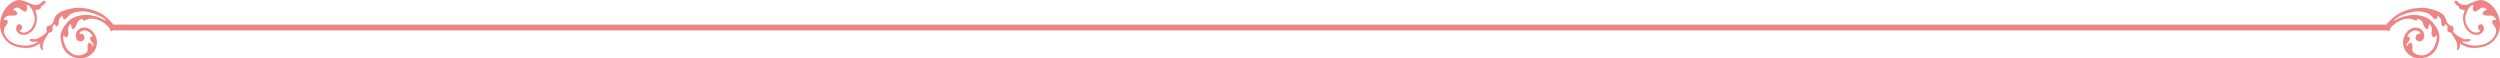 <?xml version="1.0" encoding="utf-8"?>
<!-- Generator: Adobe Illustrator 16.0.0, SVG Export Plug-In . SVG Version: 6.00 Build 0)  -->
<!DOCTYPE svg PUBLIC "-//W3C//DTD SVG 1.1//EN" "http://www.w3.org/Graphics/SVG/1.1/DTD/svg11.dtd">
<svg version="1.1" id="Layer_1" xmlns="http://www.w3.org/2000/svg" xmlns:xlink="http://www.w3.org/1999/xlink" x="0px" y="0px"
	 width="1291.482px" height="30.121px" viewBox="0 0 1291.482 30.121" enable-background="new 0 0 1291.482 30.121"
	 xml:space="preserve">
<g>
	<path fill="#EF8484" d="M2.296,5.193C3.656,3.172,5.222,1.719,7,0.834c1.421-0.711,2.666-0.969,3.732-0.768
		c1.087,0.205,2.356,0.636,3.818,1.297c1.456,0.657,2.455,1.038,2.985,1.14c1.551,0.292,2.843-0.111,3.886-1.212
		c0.625-0.668,1.158-0.962,1.602-0.878c0.356,0.068,0.555,0.321,0.592,0.764c-0.503,0.826-1.053,1.379-1.651,1.661
		c-0.495,0.221-0.749,0.389-0.769,0.501c-0.006,0.021-0.006,0.075,0,0.164c0.006,0.086,0,0.171-0.014,0.246
		c-0.092,0.575-0.452,0.947-1.077,1.125c-0.626,0.178-1.272,0.338-1.938,0.488c0.857,1.812,1.122,3.708,0.796,5.692
		c-0.369,2.249-1.318,4.039-2.836,5.372c-1.522,1.331-3.176,1.835-4.95,1.5c-0.854-0.162-1.572-0.595-2.154-1.292
		c-0.583-0.704-0.807-1.434-0.683-2.193c0.105-0.649,0.311-1.152,0.618-1.504c0.305-0.356,0.661-0.496,1.07-0.417
		c1.066,0.202,1.493,0.951,1.282,2.245c-0.072,0.438-0.469,0.786-1.187,1.042c0.202,0.432,0.394,0.664,0.571,0.698l0.079,0.014
		c0.071,0.015,0.198,0.051,0.379,0.119c0.181,0.062,0.325,0.107,0.434,0.123c1.422,0.27,2.748-0.207,3.978-1.429
		c1.23-1.221,1.996-2.785,2.311-4.692c0.25-1.501-0.129-3.274-1.134-5.312c-0.81-1.647-1.679-2.557-2.604-2.73l-0.134-0.027
		c-0.175-0.034-0.312,0.012-0.406,0.133c0.359,0.479,0.479,1.111,0.349,1.891c-0.093,0.573-0.199,0.942-0.319,1.117
		c-0.167,0.226-0.454,0.301-0.864,0.219c-0.444-0.079-1.084-0.434-1.917-1.052c-0.832-0.616-1.3-0.937-1.409-0.958
		C9.167,3.866,8.805,3.897,8.35,4.006C7.758,4.153,7.259,4.393,6.856,4.73C6.973,5.008,7.185,5.223,7.491,5.38
		c0.236,0.123,0.482,0.246,0.735,0.376c0.181,0.133,0.349,0.338,0.5,0.623c0.157,0.284,0.226,0.475,0.211,0.57
		C8.866,7.39,8.66,7.681,8.325,7.835C8.066,7.964,7.594,8.033,6.914,8.042C5.533,8.073,4.825,8.087,4.789,8.081
		c-0.39-0.072-0.923,0.102-1.597,0.526c-0.676,0.42-1.049,0.871-1.13,1.347l-0.008,0.054c-0.03,0.171-0.006,0.307,0.072,0.397
		c0.739-0.134,1.132-0.199,1.186-0.188c0.568,0.106,0.772,0.66,0.608,1.65c-0.044,0.267-0.341,0.739-0.892,1.409
		c-0.553,0.67-0.879,1.331-0.985,1.98c-0.235,1.407,0.281,2.892,1.549,4.445c1.494,1.857,3.619,3.045,6.374,3.564
		c3.699,0.697,6.966,0.132,9.793-1.685c-0.482-0.07-1.066-0.086-1.753-0.036c-0.687,0.046-1.136,0.05-1.35,0.007
		c-0.068-0.014-0.456-0.171-1.16-0.483c-0.201-0.214-0.29-0.396-0.266-0.554c0.017-0.091,0.164-0.191,0.448-0.298
		c0.284-0.103,0.55-0.128,0.799-0.085c0.144,0.027,0.383,0.048,0.718,0.062c0.339,0.017,0.595,0.039,0.773,0.078
		c0.321,0.057,0.988-0.157,2.006-0.654c1.196-0.581,2.239-1.251,3.134-2.003c0.749-0.645,1.143-1.108,1.194-1.395
		c0.006-0.039-0.059-0.217-0.199-0.538c-0.143-0.323-0.188-0.626-0.143-0.912c0.126-0.742,0.341-1.152,0.646-1.234
		c1.127-0.278,1.954-0.779,2.477-1.508c0.301-0.396,0.575-1.029,0.808-1.91c0.348-1.213,1.004-2.208,1.979-2.984
		c0.971-0.782,2.362-1.452,4.181-2.012c1.934-0.595,3.685-0.947,5.259-1.04c1.744-0.123,3.645,0.011,5.709,0.4
		c4.625,0.875,8.401,2.776,11.33,5.708c1.058,1.045,1.682,1.706,1.878,1.976c0.292,0.448,0.392,0.949,0.301,1.5
		c-0.034,0.209-0.074,0.407-0.126,0.598c-0.048,0.186-0.068,0.27-0.068,0.25c-0.191,1.162-0.489,1.707-0.9,1.626
		c-0.282-0.052-0.544-0.523-0.783-1.415c-0.078-0.31-0.341-0.663-0.789-1.062c-0.561-0.497-1.128-0.998-1.706-1.501
		c-0.528-0.471-1.371-0.967-2.536-1.48c-1.06-0.458-1.956-0.752-2.687-0.892c-1.066-0.201-2.024-0.215-2.878-0.041
		c-0.51,0.079-1.08,0.266-1.716,0.557c-0.516,0.239-0.871,0.341-1.066,0.301c-0.144-0.027-0.283-0.161-0.417-0.404
		c-0.134-0.24-0.29-0.376-0.468-0.411c-0.158-0.033-0.479,0.085-0.95,0.35c-0.479,0.263-0.873,0.583-1.19,0.957
		c-0.291,0.533-0.493,0.978-0.605,1.33c-0.328,0.882-0.68,1.549-1.06,2.01c-0.378,0.458-0.69,0.663-0.943,0.615
		c-0.387-0.071-0.636-0.499-0.738-1.287c-0.093-0.786-0.253-1.198-0.465-1.237c-0.195-0.036-0.441,0.197-0.734,0.7
		c-0.297,0.506-0.482,1.016-0.571,1.531c-0.032,0.191,0.01,0.615,0.119,1.289c0.11,0.666,0.141,1.147,0.097,1.43l-0.004,0.032
		c-0.084,0.494-0.252,0.93-0.505,1.306c-0.253,0.373-0.499,0.537-0.728,0.492c-0.195-0.037-0.417-0.208-0.67-0.526
		c-0.25-0.308-0.411-0.472-0.482-0.485c-0.02-0.007-0.047-0.012-0.082-0.014c-0.02,0.014-0.038,0.022-0.058,0.016
		c-0.121,0.292-0.192,0.494-0.209,0.61c-0.109,0.652,0.068,1.702,0.526,3.161c0.486,1.588,1.081,2.777,1.774,3.582
		c1.422,1.615,2.81,2.559,4.157,2.816c1.637,0.31,3.12,0.118,4.44-0.574c1.069-0.565,1.647-1.133,1.739-1.707l0.021-0.116
		c0.051-0.323,0.054-0.822,0-1.513c-0.051-0.688-0.056-1.16-0.017-1.406c0.057-0.342,0.202-0.604,0.437-0.786
		c0.227-0.18,0.486-0.248,0.77-0.196c0.553,0.107,1.064,0.682,1.531,1.734c0.161-0.063,0.246-0.164,0.271-0.303
		c0.091-0.552-0.193-1.196-0.853-1.941c-0.654-0.743-0.947-1.345-0.872-1.801c0.051-0.305,0.202-0.567,0.46-0.8
		c0.261-0.223,0.531-0.308,0.812-0.257l0.082,0.021c-0.185-0.668-0.675-1.315-1.464-1.962c-0.746-0.593-1.484-0.96-2.215-1.097
		c-0.55-0.103-1.162-0.034-1.836,0.212c-0.67,0.25-1.077,0.615-1.212,1.099l-0.008,0.057c-0.034,0.191,0.052,0.308,0.243,0.342
		c0.089,0.019,0.219,0.014,0.39-0.016c0.17-0.025,0.29-0.034,0.361-0.019c0.465,0.085,0.848,0.367,1.153,0.837
		c0.31,0.469,0.423,0.959,0.338,1.449c-0.085,0.515-0.366,0.945-0.854,1.282c-0.489,0.34-1.015,0.461-1.583,0.349
		c-0.749-0.144-1.302-0.558-1.667-1.258c-0.363-0.699-0.455-1.567-0.281-2.618c0.174-1.066,0.792-1.914,1.852-2.557
		c1.054-0.631,2.181-0.836,3.374-0.615c1.812,0.348,3.261,1.417,4.354,3.215c1.088,1.795,1.473,3.646,1.161,5.551
		c-0.388,2.365-1.586,4.211-3.59,5.544c-2.012,1.333-4.17,1.777-6.48,1.342l-1.148-0.221c-0.851-0.162-1.747-0.538-2.676-1.126
		c-1.078-0.692-1.979-1.538-2.705-2.529c-0.727-0.991-1.294-2.352-1.711-4.076c-0.401-1.671-0.523-3.001-0.359-3.99
		c0.269-1.639,1.083-3.377,2.443-5.213c1.354-1.835,2.755-3.069,4.194-3.702c3.125-1.356,6.272-1.736,9.458-1.132
		c1.35,0.257,2.613,0.602,3.79,1.043c0.809,0.308,1.569,0.657,2.276,1.046l0.906,0.498l0.214,0.039
		c0.055,0.01,0.092-0.001,0.116-0.038c-0.081-0.503-1.017-1.221-2.81-2.151c-2.08-1.062-4.454-1.845-7.122-2.345
		c-1.37-0.263-2.935-0.252-4.695,0.024C38.333,6.365,37.065,6.799,36.29,7.4c-0.233,0.192-0.817,0.779-1.75,1.764
		c-0.534,0.567-1.005,0.81-1.412,0.735c-0.267-0.051-0.469-0.28-0.608-0.674c-0.229-0.711-0.35-1.09-0.362-1.131
		c-1.071,0.957-1.655,1.716-1.753,2.292c-0.035,0.229-0.051,0.538-0.042,0.933c0.01,0.397,0,0.66-0.021,0.793
		c-0.075,0.456-0.225,0.841-0.454,1.152c-0.223,0.311-0.444,0.448-0.657,0.407c-0.174-0.034-0.335-0.182-0.475-0.444
		c-0.202-0.352-0.379-0.602-0.536-0.75c-0.167,0.223-0.407,0.415-0.728,0.572c-0.178,0.084-0.295,0.294-0.353,0.639l-0.038,0.229
		c-0.026,0.168-0.014,0.424,0.042,0.758c0.054,0.333,0.078,0.54,0.064,0.615c-0.126,0.766-0.441,1.222-0.943,1.385
		c-0.369,0.112-0.724,0.212-1.066,0.304c-0.441,0.656-0.793,1.244-1.059,1.743c-0.373,0.602-0.749,1.201-1.124,1.818
		c-0.475,0.859-0.787,1.748-0.938,2.685c-0.095,0.567-0.082,1.066,0.042,1.495c0.12,0.426,0.181,0.658,0.174,0.697
		c-0.055,0.321-0.23,0.46-0.534,0.396c-0.25-0.041-0.509-0.362-0.779-0.957c-0.268-0.586-0.369-1.085-0.302-1.488l0.028-0.198
		c0.048-0.287,0.085-0.561,0.113-0.834c-1.686,1.215-3.435,1.974-5.247,2.283c-1.692,0.267-3.74,0.178-6.143-0.28
		c-2.508-0.472-4.56-1.579-6.166-3.315c-1.275-1.376-2.188-2.946-2.732-4.703c-0.547-1.752-0.673-3.521-0.375-5.312
		C0.537,8.685,1.25,6.744,2.296,5.193"/>
	<path fill="#EF8484" d="M1289.188,5.193c-1.361-2.021-2.927-3.475-4.704-4.359c-1.421-0.711-2.665-0.969-3.731-0.768
		c-1.088,0.205-2.357,0.637-3.818,1.297c-1.457,0.657-2.455,1.038-2.985,1.141c-1.551,0.292-2.843-0.111-3.886-1.212
		c-0.626-0.668-1.158-0.962-1.603-0.878c-0.356,0.068-0.555,0.32-0.592,0.764c0.503,0.826,1.053,1.379,1.651,1.66
		c0.494,0.221,0.748,0.389,0.769,0.502c0.007,0.021,0.007,0.075,0,0.164c-0.007,0.086,0,0.17,0.014,0.246
		c0.093,0.574,0.452,0.946,1.077,1.125c0.625,0.178,1.271,0.338,1.938,0.488c-0.857,1.812-1.121,3.708-0.796,5.691
		c0.369,2.248,1.318,4.039,2.836,5.372c1.522,1.331,3.176,1.835,4.95,1.5c0.854-0.162,1.572-0.595,2.154-1.292
		c0.583-0.704,0.807-1.434,0.683-2.193c-0.105-0.649-0.311-1.152-0.618-1.504c-0.305-0.356-0.66-0.496-1.07-0.417
		c-1.066,0.202-1.493,0.951-1.282,2.245c0.071,0.438,0.469,0.786,1.187,1.042c-0.201,0.432-0.393,0.664-0.57,0.698l-0.08,0.014
		c-0.07,0.015-0.197,0.051-0.379,0.119c-0.182,0.062-0.324,0.107-0.434,0.123c-1.422,0.27-2.748-0.207-3.979-1.429
		c-1.23-1.221-1.996-2.785-2.311-4.692c-0.25-1.501,0.129-3.274,1.135-5.312c0.81-1.646,1.678-2.557,2.604-2.73l0.134-0.027
		c0.175-0.033,0.312,0.012,0.406,0.133c-0.358,0.479-0.479,1.111-0.349,1.892c0.094,0.573,0.199,0.942,0.318,1.116
		c0.168,0.227,0.454,0.301,0.865,0.22c0.443-0.079,1.084-0.435,1.917-1.052c0.831-0.617,1.3-0.938,1.409-0.958
		c0.27-0.055,0.631-0.023,1.086,0.085c0.592,0.146,1.092,0.387,1.494,0.725c-0.117,0.277-0.328,0.492-0.635,0.649
		c-0.236,0.123-0.482,0.246-0.735,0.376c-0.181,0.133-0.349,0.338-0.5,0.623c-0.157,0.283-0.226,0.475-0.212,0.57
		c0.072,0.44,0.277,0.731,0.613,0.886c0.259,0.13,0.73,0.198,1.41,0.208c1.381,0.03,2.09,0.045,2.126,0.038
		c0.39-0.071,0.923,0.102,1.597,0.526c0.676,0.42,1.05,0.871,1.131,1.347l0.008,0.054c0.029,0.172,0.006,0.308-0.072,0.397
		c-0.738-0.134-1.132-0.198-1.186-0.188c-0.568,0.106-0.772,0.66-0.608,1.65c0.044,0.268,0.341,0.738,0.892,1.408
		c0.553,0.67,0.879,1.331,0.984,1.98c0.236,1.407-0.28,2.892-1.549,4.445c-1.494,1.857-3.619,3.045-6.374,3.564
		c-3.698,0.697-6.966,0.132-9.793-1.685c0.482-0.07,1.066-0.086,1.753-0.036c0.688,0.046,1.136,0.05,1.35,0.007
		c0.068-0.014,0.456-0.171,1.16-0.483c0.201-0.214,0.289-0.396,0.266-0.554c-0.017-0.091-0.164-0.191-0.447-0.298
		c-0.284-0.103-0.551-0.128-0.799-0.085c-0.145,0.027-0.383,0.048-0.719,0.062c-0.339,0.017-0.595,0.039-0.772,0.078
		c-0.321,0.057-0.987-0.157-2.007-0.654c-1.195-0.581-2.238-1.251-3.133-2.003c-0.749-0.645-1.143-1.108-1.194-1.395
		c-0.006-0.039,0.059-0.217,0.199-0.538c0.144-0.323,0.188-0.626,0.144-0.912c-0.127-0.742-0.342-1.152-0.646-1.234
		c-1.127-0.277-1.955-0.779-2.478-1.508c-0.302-0.395-0.575-1.028-0.808-1.91c-0.348-1.213-1.004-2.207-1.979-2.984
		c-0.971-0.781-2.362-1.451-4.182-2.012c-1.934-0.595-3.684-0.947-5.259-1.039c-1.743-0.123-3.645,0.01-5.709,0.399
		c-4.624,0.875-8.401,2.776-11.33,5.708c-1.058,1.045-1.682,1.705-1.878,1.976c-0.293,0.448-0.393,0.949-0.301,1.501
		c0.033,0.209,0.073,0.406,0.126,0.598c0.048,0.186,0.068,0.27,0.068,0.25c0.191,1.161,0.489,1.706,0.9,1.626
		c0.282-0.052,0.544-0.523,0.783-1.415c0.078-0.31,0.341-0.662,0.789-1.062c0.562-0.497,1.128-0.998,1.706-1.501
		c0.527-0.472,1.371-0.967,2.535-1.48c1.061-0.458,1.956-0.752,2.688-0.893c1.066-0.201,2.023-0.215,2.878-0.041
		c0.51,0.08,1.08,0.267,1.716,0.558c0.516,0.239,0.871,0.341,1.066,0.302c0.145-0.027,0.283-0.162,0.417-0.404
		c0.134-0.24,0.29-0.377,0.468-0.41c0.158-0.033,0.479,0.085,0.95,0.35c0.479,0.263,0.872,0.583,1.19,0.956
		c0.291,0.533,0.492,0.978,0.605,1.329c0.327,0.883,0.68,1.55,1.059,2.01c0.379,0.458,0.691,0.663,0.943,0.615
		c0.387-0.071,0.636-0.498,0.738-1.287c0.093-0.786,0.252-1.198,0.465-1.237c0.195-0.036,0.441,0.197,0.734,0.7
		c0.297,0.506,0.482,1.016,0.57,1.53c0.032,0.191-0.01,0.615-0.118,1.289c-0.11,0.666-0.141,1.147-0.097,1.43l0.004,0.032
		c0.085,0.494,0.253,0.93,0.506,1.306c0.254,0.373,0.498,0.537,0.729,0.492c0.195-0.037,0.417-0.208,0.67-0.526
		c0.25-0.308,0.41-0.472,0.482-0.485c0.02-0.007,0.047-0.012,0.081-0.014c0.021,0.014,0.038,0.022,0.058,0.016
		c0.121,0.292,0.191,0.494,0.209,0.61c0.109,0.652-0.068,1.702-0.525,3.161c-0.486,1.588-1.081,2.777-1.774,3.582
		c-1.422,1.615-2.81,2.559-4.157,2.816c-1.637,0.31-3.119,0.118-4.439-0.574c-1.069-0.565-1.647-1.133-1.74-1.707l-0.021-0.116
		c-0.052-0.323-0.054-0.822,0-1.513c0.052-0.688,0.056-1.16,0.017-1.406c-0.057-0.342-0.201-0.604-0.436-0.786
		c-0.227-0.18-0.486-0.248-0.771-0.196c-0.554,0.107-1.064,0.682-1.531,1.734c-0.161-0.063-0.246-0.164-0.271-0.303
		c-0.091-0.552,0.192-1.196,0.853-1.941c0.654-0.743,0.947-1.345,0.871-1.801c-0.051-0.305-0.201-0.567-0.46-0.8
		c-0.261-0.223-0.53-0.308-0.812-0.257l-0.082,0.021c0.185-0.668,0.675-1.315,1.464-1.962c0.746-0.593,1.484-0.96,2.215-1.097
		c0.551-0.103,1.162-0.034,1.837,0.212c0.67,0.25,1.077,0.615,1.212,1.099l0.008,0.057c0.034,0.191-0.051,0.308-0.242,0.342
		c-0.09,0.019-0.22,0.014-0.391-0.016c-0.17-0.025-0.289-0.034-0.361-0.019c-0.465,0.085-0.848,0.367-1.152,0.837
		c-0.311,0.469-0.424,0.959-0.339,1.449c0.085,0.515,0.366,0.945,0.854,1.282c0.489,0.34,1.016,0.461,1.584,0.349
		c0.748-0.144,1.301-0.558,1.666-1.258c0.363-0.699,0.455-1.567,0.281-2.618c-0.174-1.066-0.793-1.914-1.852-2.557
		c-1.055-0.631-2.182-0.836-3.374-0.614c-1.812,0.348-3.261,1.417-4.354,3.215c-1.089,1.795-1.474,3.646-1.161,5.551
		c0.389,2.365,1.586,4.211,3.59,5.544c2.013,1.333,4.17,1.777,6.48,1.342l1.148-0.221c0.852-0.162,1.746-0.538,2.676-1.126
		c1.078-0.692,1.979-1.538,2.705-2.529c0.727-0.991,1.294-2.352,1.711-4.076c0.4-1.671,0.523-3.001,0.359-3.99
		c-0.27-1.639-1.083-3.377-2.443-5.213c-1.354-1.836-2.755-3.07-4.194-3.702c-3.124-1.356-6.272-1.736-9.458-1.132
		c-1.35,0.257-2.613,0.602-3.79,1.043c-0.809,0.309-1.569,0.656-2.276,1.047l-0.906,0.498l-0.213,0.038
		c-0.055,0.011-0.093-0.001-0.117-0.038c0.081-0.503,1.018-1.221,2.811-2.15c2.08-1.062,4.453-1.846,7.121-2.345
		c1.371-0.263,2.936-0.253,4.695,0.024c1.762,0.277,3.029,0.711,3.805,1.312c0.233,0.191,0.817,0.779,1.75,1.764
		c0.534,0.567,1.005,0.811,1.412,0.735c0.268-0.052,0.469-0.28,0.607-0.674c0.229-0.712,0.35-1.091,0.363-1.131
		c1.07,0.956,1.654,1.716,1.753,2.292c0.035,0.229,0.052,0.538,0.042,0.934c-0.011,0.396,0,0.66,0.021,0.793
		c0.075,0.456,0.226,0.842,0.454,1.152c0.223,0.311,0.443,0.447,0.656,0.406c0.175-0.033,0.336-0.182,0.476-0.443
		c0.202-0.353,0.379-0.602,0.536-0.75c0.168,0.223,0.407,0.414,0.729,0.572c0.178,0.084,0.295,0.293,0.353,0.639l0.038,0.229
		c0.025,0.169,0.014,0.424-0.043,0.759c-0.053,0.333-0.078,0.54-0.063,0.615c0.126,0.766,0.44,1.222,0.943,1.385
		c0.369,0.112,0.724,0.212,1.066,0.304c0.44,0.656,0.793,1.244,1.06,1.743c0.373,0.602,0.748,1.201,1.123,1.818
		c0.476,0.859,0.787,1.748,0.938,2.685c0.096,0.567,0.082,1.066-0.041,1.495c-0.12,0.426-0.182,0.658-0.175,0.697
		c0.055,0.321,0.229,0.46,0.534,0.396c0.249-0.041,0.509-0.362,0.778-0.957c0.268-0.586,0.369-1.085,0.302-1.488l-0.027-0.198
		c-0.049-0.287-0.086-0.561-0.113-0.834c1.686,1.215,3.435,1.974,5.246,2.283c1.692,0.267,3.74,0.178,6.143-0.28
		c2.509-0.472,4.561-1.579,6.166-3.315c1.275-1.376,2.188-2.946,2.732-4.703c0.547-1.752,0.672-3.521,0.375-5.312
		C1290.946,8.686,1290.232,6.744,1289.188,5.193"/>
	<path fill="#EF8484" d="M1234.523,14.204c0,0.829-0.47,1.5-1.049,1.5H57.836c-0.58,0-1.049-0.671-1.049-1.5l0,0
		c0-0.829,0.47-1.5,1.049-1.5h1175.638C1234.054,12.704,1234.523,13.375,1234.523,14.204L1234.523,14.204z"/>
</g>
</svg>
